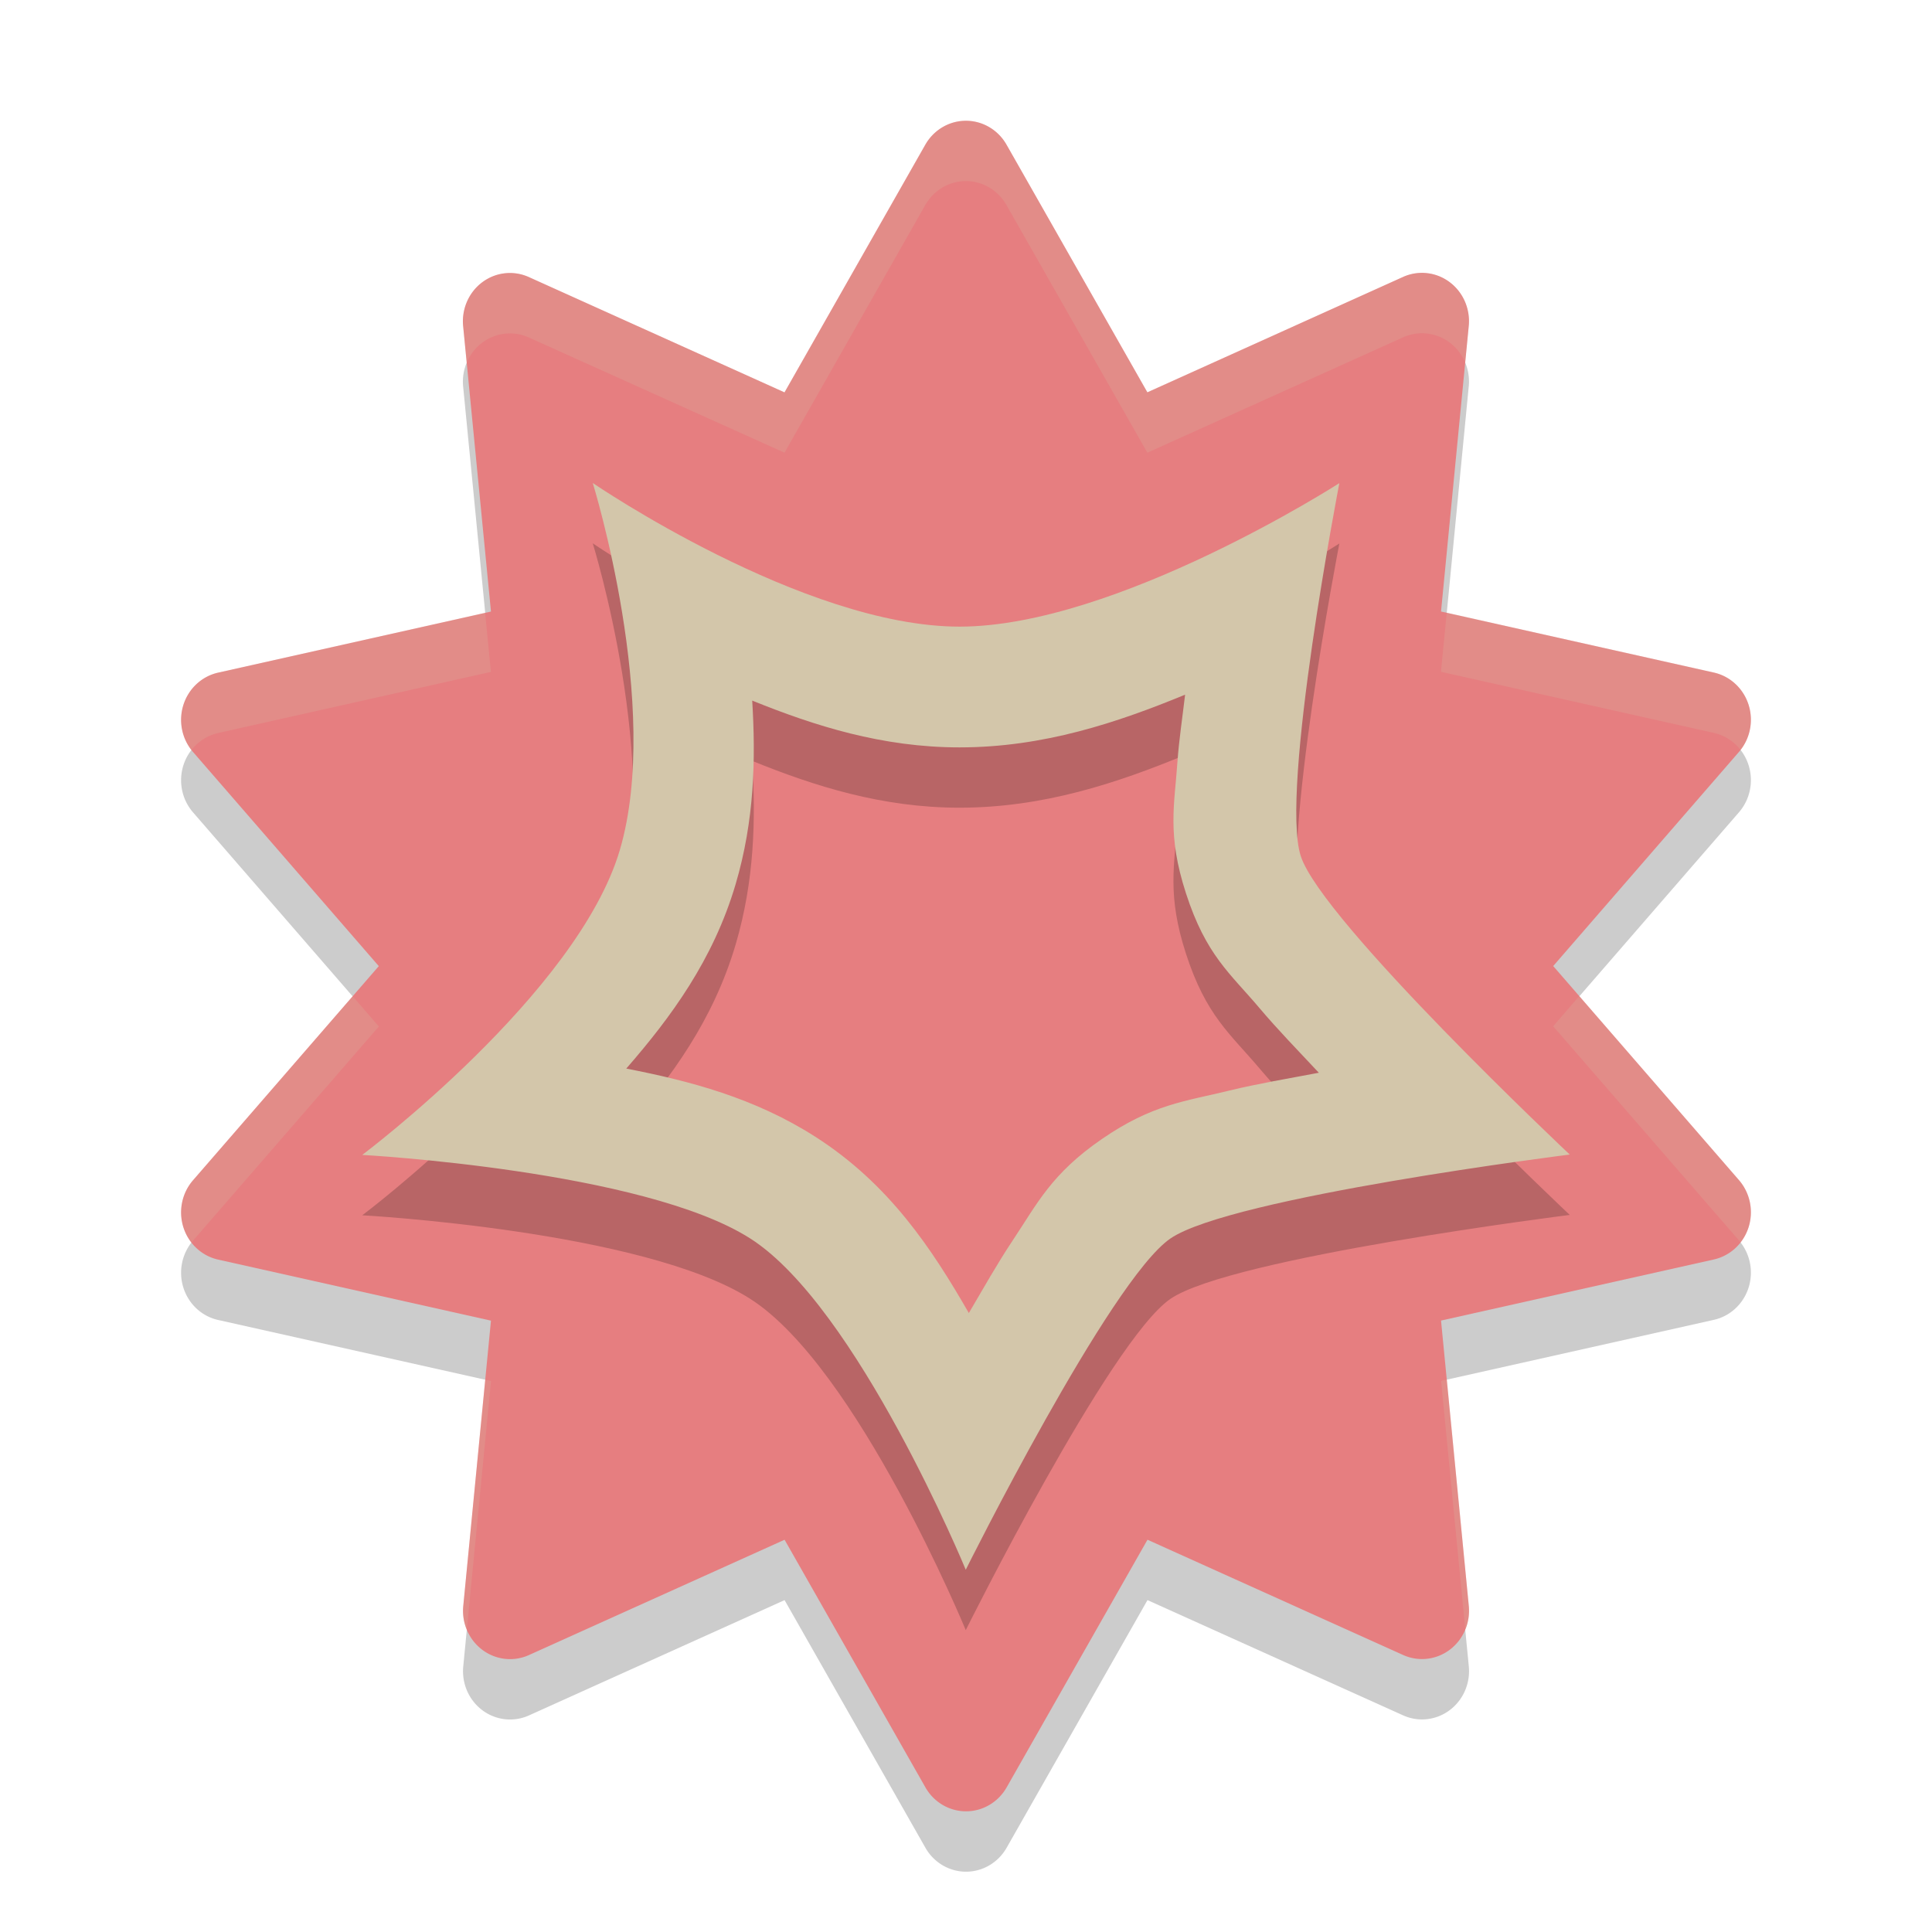 <svg xmlns="http://www.w3.org/2000/svg" width="32" height="32" version="1.1">
 <path style="opacity:0.2;fill-rule:evenodd" d="M 16.031,3.001 A 0.779,0.8 0 0 0 15.326,3.397 L 12.994,7.499 8.759,5.589 A 0.779,0.8 0 0 0 7.671,6.401 L 8.132,11.129 3.613,12.141 A 0.779,0.8 0 0 0 3.197,13.455 l 3.077,3.547 -3.077,3.547 a 0.779,0.8 0 0 0 0.416,1.314 l 4.519,1.011 -0.459,4.727 a 0.779,0.8 0 0 0 1.088,0.812 l 4.234,-1.91 2.333,4.102 a 0.779,0.8 0 0 0 1.345,-2.66e-4 l 2.333,-4.102 4.234,1.909 a 0.779,0.8 0 0 0 1.088,-0.812 l -0.46,-4.727 4.519,-1.012 a 0.779,0.8 0 0 0 0.416,-1.314 l -3.077,-3.546 3.077,-3.547 a 0.779,0.8 0 0 0 -0.416,-1.314 l -4.519,-1.011 0.459,-4.727 A 0.779,0.8 0 0 0 23.239,5.587 L 19.004,7.498 16.671,3.396 A 0.779,0.8 0 0 0 16.031,3.001 Z"/>
 <path style="fill:#e67e80;fill-rule:evenodd" d="M 16.031,2.001 A 0.779,0.8 0 0 0 15.326,2.397 L 12.994,6.499 8.759,4.589 A 0.779,0.8 0 0 0 7.671,5.401 L 8.132,10.129 3.613,11.141 A 0.779,0.8 0 0 0 3.197,12.455 l 3.077,3.547 -3.077,3.547 a 0.779,0.8 0 0 0 0.416,1.314 l 4.519,1.011 -0.459,4.727 a 0.779,0.8 0 0 0 1.088,0.812 l 4.234,-1.91 2.333,4.102 a 0.779,0.8 0 0 0 1.345,-2.66e-4 l 2.333,-4.102 4.234,1.909 a 0.779,0.8 0 0 0 1.088,-0.812 l -0.46,-4.727 4.519,-1.012 a 0.779,0.8 0 0 0 0.416,-1.314 l -3.077,-3.546 3.077,-3.547 a 0.779,0.8 0 0 0 -0.416,-1.314 l -4.519,-1.011 0.459,-4.727 A 0.779,0.8 0 0 0 23.239,4.587 L 19.004,6.498 16.671,2.396 A 0.779,0.8 0 0 0 16.031,2.001 Z"/>
 <path style="opacity:0.2;fill-rule:evenodd" d="m 9.818,9 c 0,0 1.149,3.705 0.447,6.08 C 9.564,17.455 6,20.129 6,20.129 c 0,0 4.659,0.254 6.428,1.385 C 14.197,22.644 15.996,27 15.996,27 c 0,0 2.389,-4.799 3.389,-5.486 C 20.384,20.827 26,20.123 26,20.123 c 0,0 -4.106,-3.865 -4.455,-4.943 -0.349,-1.078 0.639,-6.178 0.639,-6.178 0,0 -3.695,2.377 -6.291,2.377 -2.596,0 -6.074,-2.379 -6.074,-2.379 z m 9.811,3.506 c -0.044,0.376 -0.102,0.757 -0.127,1.115 -0.049,0.713 -0.174,1.202 0.141,2.174 0.333,1.029 0.733,1.327 1.219,1.902 0.297,0.351 0.646,0.711 0.982,1.07 -0.501,0.095 -1.012,0.182 -1.477,0.295 -0.743,0.181 -1.276,0.226 -2.115,0.803 -0.839,0.577 -1.07,1.068 -1.482,1.686 -0.249,0.373 -0.483,0.79 -0.723,1.197 -0.611,-1.061 -1.315,-2.135 -2.543,-2.92 -1.006,-0.643 -2.076,-0.924 -3.131,-1.129 0.74,-0.85 1.441,-1.801 1.811,-3.053 0.313,-1.061 0.335,-2.077 0.275,-3.043 1.033,0.419 2.153,0.775 3.434,0.775 1.39,0 2.614,-0.41 3.736,-0.873 z"/>
 <path style="fill:#d3c6aa;fill-rule:evenodd" d="M 9.818 8 C 9.818 8 10.967 11.705 10.266 14.08 C 9.564 16.455 6 19.129 6 19.129 C 6 19.129 10.659 19.383 12.428 20.514 C 14.197 21.644 15.996 26 15.996 26 C 15.996 26 18.385 21.201 19.385 20.514 C 20.384 19.827 26 19.123 26 19.123 C 26 19.123 21.894 15.258 21.545 14.18 C 21.196 13.102 22.184 8.002 22.184 8.002 C 22.184 8.002 18.488 10.379 15.893 10.379 C 13.297 10.379 9.818 8 9.818 8 z M 19.629 11.506 C 19.585 11.882 19.527 12.263 19.502 12.621 C 19.453 13.334 19.328 13.823 19.643 14.795 C 19.976 15.824 20.376 16.122 20.861 16.697 C 21.158 17.049 21.507 17.408 21.844 17.768 C 21.343 17.863 20.832 17.949 20.367 18.062 C 19.624 18.244 19.091 18.288 18.252 18.865 C 17.413 19.442 17.182 19.933 16.77 20.551 C 16.521 20.924 16.287 21.341 16.047 21.748 C 15.436 20.687 14.731 19.613 13.504 18.828 C 12.498 18.185 11.428 17.904 10.373 17.699 C 11.113 16.849 11.814 15.898 12.184 14.646 C 12.497 13.586 12.518 12.57 12.459 11.604 C 13.492 12.022 14.612 12.379 15.893 12.379 C 17.283 12.379 18.507 11.968 19.629 11.506 z"/>
 <path style="opacity:0.2;fill:#d3c6aa;fill-rule:evenodd" d="M 16.031 2 A 0.779 0.8 0 0 0 15.326 2.396 L 12.994 6.498 L 8.76 4.59 A 0.779 0.8 0 0 0 7.672 5.4 L 7.73 6.008 A 0.779 0.8 0 0 1 8.76 5.59 L 12.994 7.498 L 15.326 3.396 A 0.779 0.8 0 0 1 16.031 3 A 0.779 0.8 0 0 1 16.67 3.396 L 19.004 7.498 L 23.238 5.588 A 0.779 0.8 0 0 1 24.268 6.004 L 24.326 5.4 A 0.779 0.8 0 0 0 23.238 4.588 L 19.004 6.498 L 16.67 2.396 A 0.779 0.8 0 0 0 16.031 2 z M 23.963 10.148 L 23.867 11.127 L 28.387 12.139 A 0.779 0.8 0 0 1 28.828 12.42 A 0.779 0.8 0 0 0 28.387 11.139 L 23.963 10.148 z M 8.035 10.15 L 3.613 11.141 A 0.779 0.8 0 0 0 3.172 12.422 A 0.779 0.8 0 0 1 3.613 12.141 L 8.131 11.129 L 8.035 10.15 z M 26.158 16.498 L 25.725 16.998 L 28.803 20.545 A 0.779 0.8 0 0 1 28.828 20.578 A 0.779 0.8 0 0 0 28.803 19.545 L 26.158 16.498 z M 5.842 16.502 L 3.197 19.549 A 0.779 0.8 0 0 0 3.172 20.58 A 0.779 0.8 0 0 1 3.197 20.549 L 6.275 17.002 L 5.842 16.502 z M 23.965 22.85 L 23.869 22.871 L 24.27 26.992 A 0.779 0.8 0 0 0 24.328 26.598 L 23.965 22.85 z M 8.037 22.852 L 7.674 26.602 A 0.779 0.8 0 0 0 7.732 26.996 L 8.133 22.873 L 8.037 22.852 z"/>
</svg>
